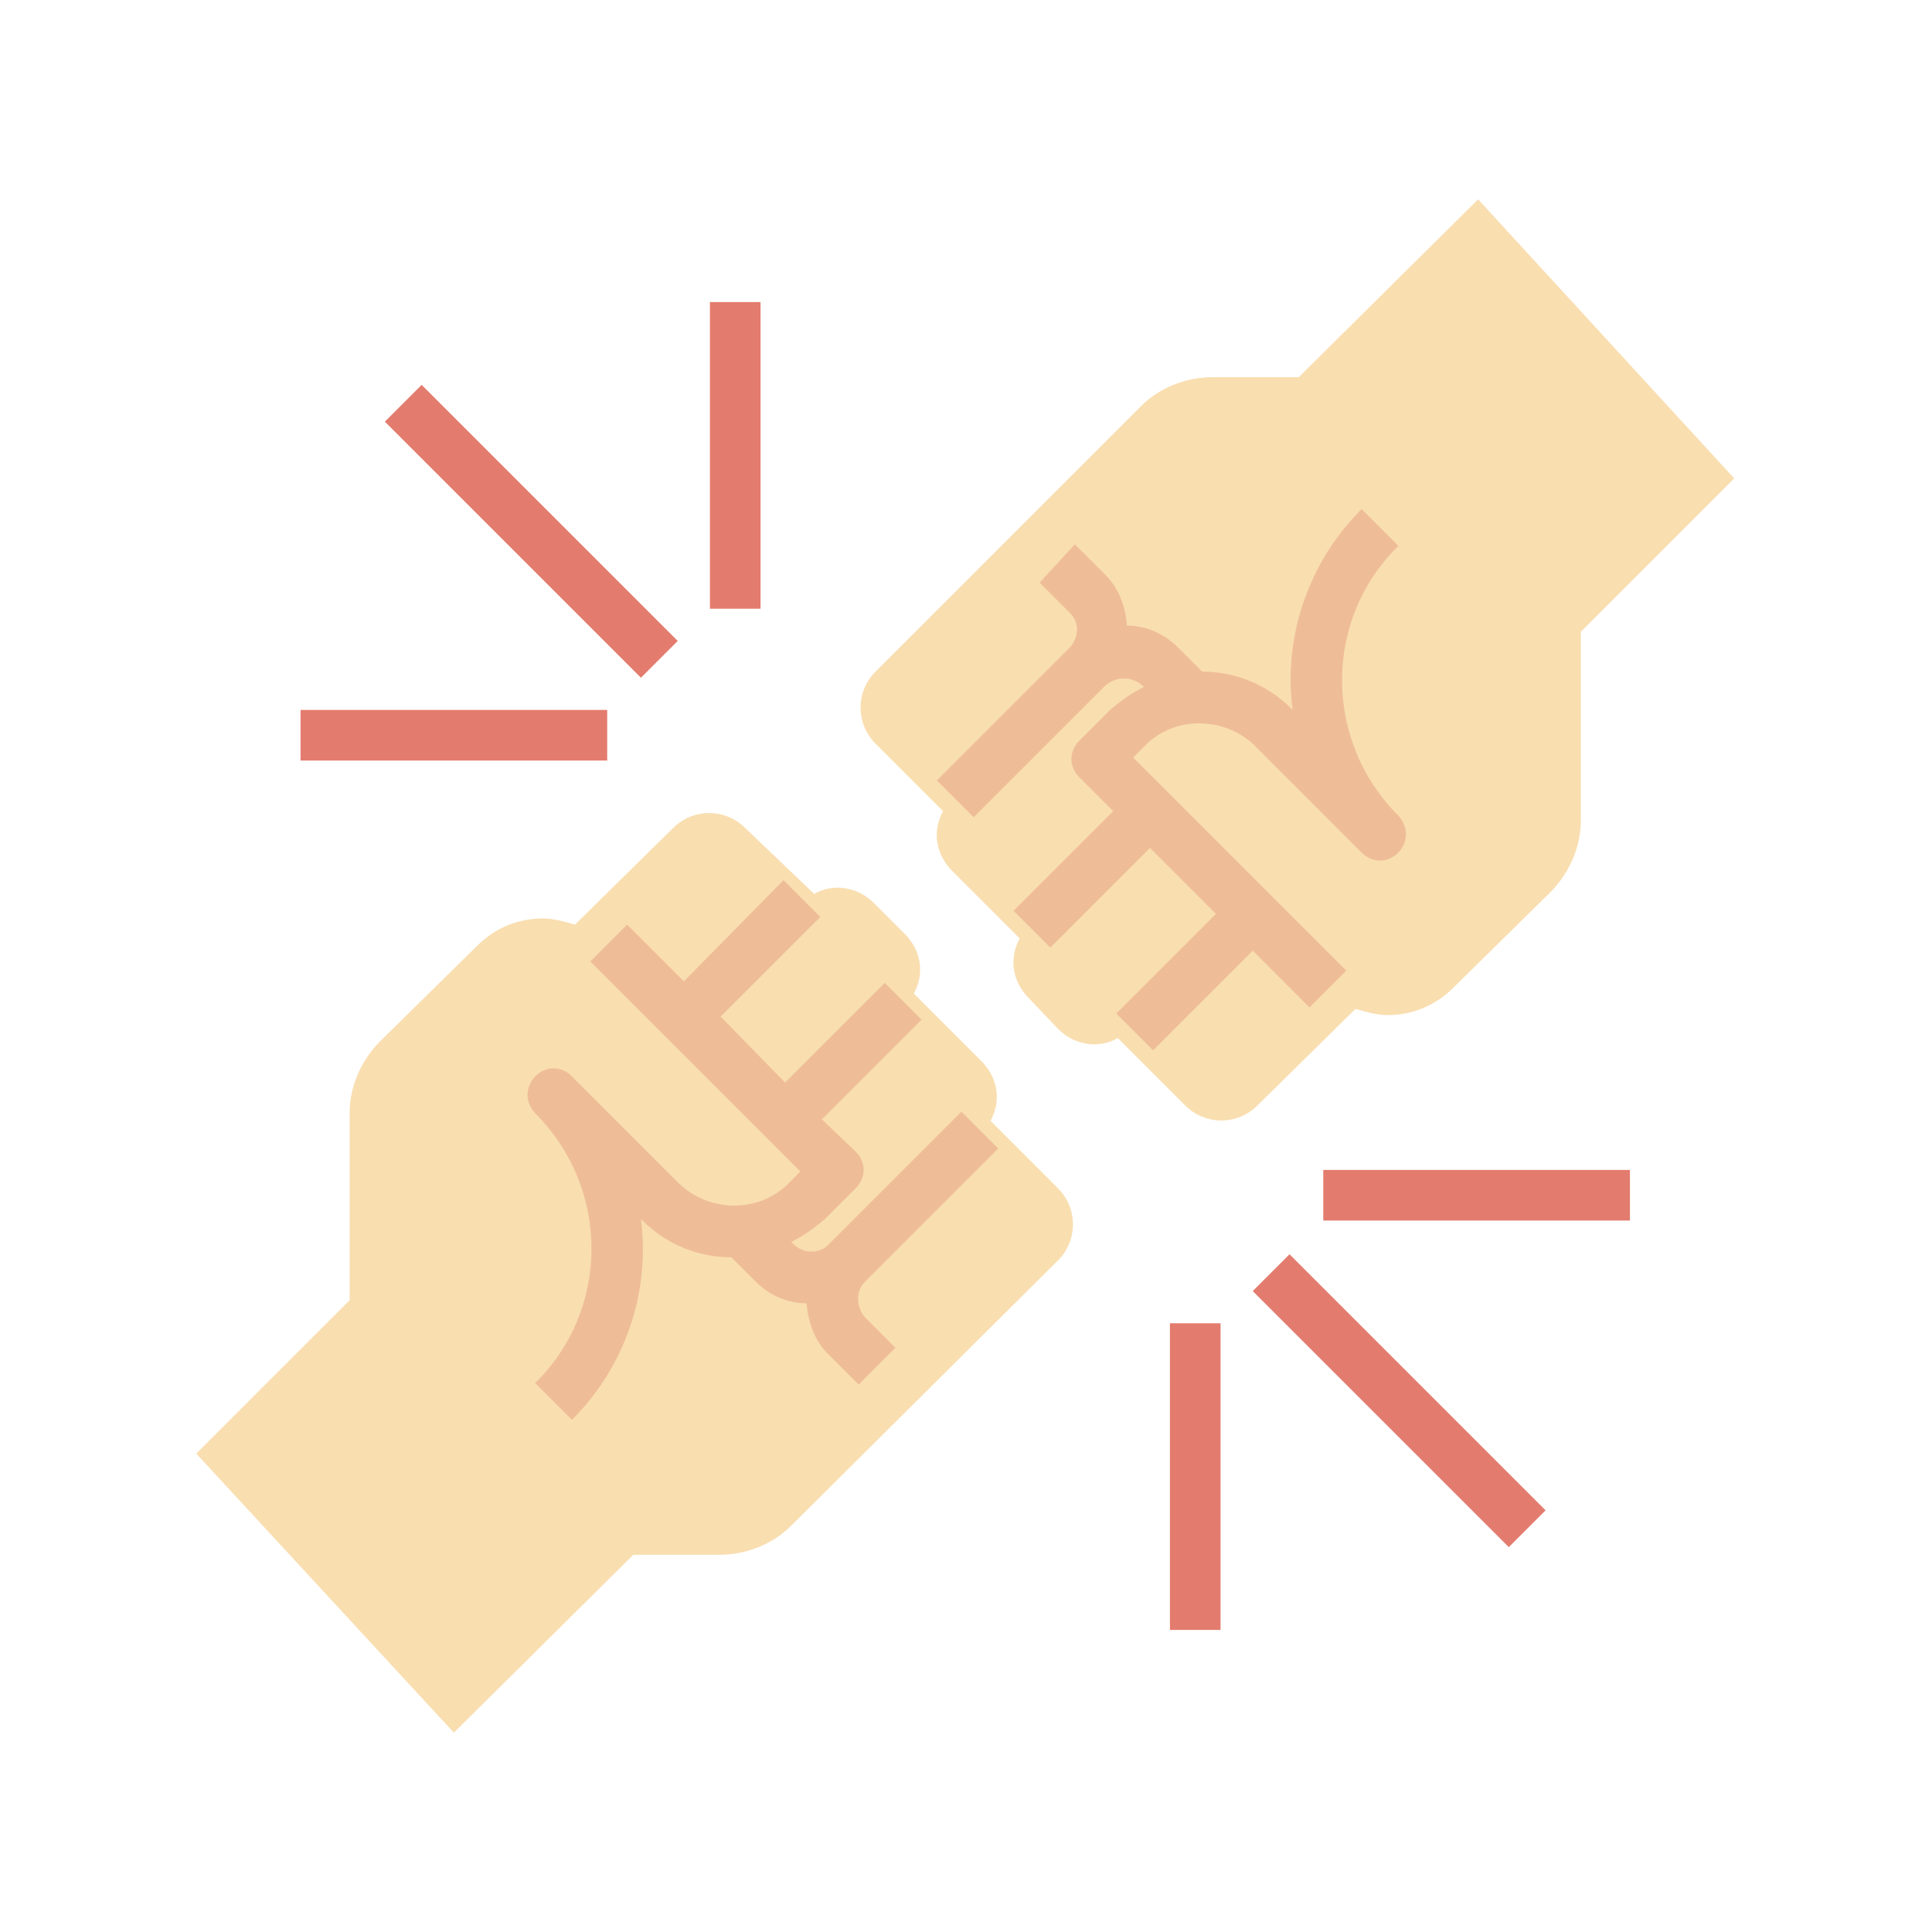 <?xml version="1.0" encoding="utf-8"?>
<!-- Generator: Adobe Illustrator 24.3.0, SVG Export Plug-In . SVG Version: 6.00 Build 0)  -->
<svg version="1.1" id="Layer_1" xmlns="http://www.w3.org/2000/svg" xmlns:xlink="http://www.w3.org/1999/xlink" x="0px" y="0px"
	 viewBox="0 0 126 126" enable-background="new 0 0 126 126" xml:space="preserve">
<g>
	<path fill="#F9DEB0" d="M57,58.9c-1.1-1.1-2.7-1.3-3.9-0.6l0,0L48.6,54c-1.3-1.3-3.4-1.3-4.7,0l-6.4,6.3v0
		c-0.7-0.2-1.4-0.4-2.1-0.4c-1.6,0-3.1,0.6-4.3,1.8l-6.3,6.2c-1.2,1.2-2,2.9-2,4.7v12.2l-10,10L29.6,113l11.7-11.6h5.6
		c1.8,0,3.5-0.7,4.7-1.9l17.4-17.3c1.3-1.3,1.3-3.4,0-4.7l-4.4-4.4h0c0.7-1.3,0.5-2.8-0.6-3.9l-4.4-4.4l0,0c0.7-1.3,0.5-2.8-0.6-3.9
		"/>
	<path fill="#F9DEB0" d="M69,67.1c1.1,1.1,2.7,1.3,3.9,0.6l0,0l4.4,4.4c1.3,1.3,3.4,1.3,4.7,0l6.4-6.3v0c0.7,0.2,1.4,0.4,2.1,0.4
		c1.6,0,3.1-0.6,4.3-1.8l6.3-6.2c1.2-1.2,2-2.9,2-4.7V41.2l10-10L96.4,13L84.7,24.6h-5.6c-1.8,0-3.5,0.7-4.7,1.9L57.1,43.8
		c-1.3,1.3-1.3,3.4,0,4.7l4.4,4.4h0c-0.7,1.3-0.5,2.8,0.6,3.9l4.4,4.4l0,0c-0.7,1.3-0.5,2.8,0.6,3.9"/>
	<path fill="#EEBD98" d="M56.5,83.5l1-1l7.6-7.6l-2.4-2.4l-7.6,7.6l-1,1c-0.6,0.7-1.7,0.7-2.4,0L51.6,81c0.8-0.4,1.5-0.9,2.2-1.5
		l2-2c0.7-0.7,0.7-1.7,0-2.4L53.6,73l6.5-6.5l-2.4-2.4l-6.5,6.5L47,66.3l6.5-6.5l-2.4-2.4L44.6,64l-3.7-3.7l-2.4,2.4l13.7,13.7
		l-0.8,0.8c-1.9,1.9-5.1,1.9-7.1,0l-7-7c-0.7-0.7-1.7-0.7-2.4,0c-0.3,0.3-0.5,0.8-0.5,1.2s0.2,0.9,0.5,1.2c4.9,4.9,4.9,12.8,0,17.6
		l2.4,2.4c3.6-3.6,5.1-8.5,4.5-13.1l0.1,0.1c1.6,1.6,3.7,2.4,5.8,2.4l1.6,1.6c0.9,0.9,2.1,1.4,3.3,1.4c0.1,1.2,0.5,2.4,1.4,3.3l2,2
		l2.4-2.4l-2-2C55.8,85.2,55.8,84.1,56.5,83.5L56.5,83.5z"/>
	<path fill="#EEBD98" d="M69.7,42.3l-1,1l-7.6,7.6l2.4,2.4l7.6-7.6l1-1c0.7-0.6,1.7-0.6,2.4,0l0.1,0.1c-0.8,0.4-1.5,0.9-2.2,1.5
		l-2,2c-0.7,0.7-0.7,1.7,0,2.4l2.2,2.2l-6.5,6.5l2.4,2.4l6.5-6.5l4.3,4.3l-6.5,6.5l2.4,2.4l6.5-6.5l3.7,3.7l2.4-2.4L73.9,49.4
		l0.8-0.8c1.9-1.9,5.1-1.9,7.1,0l7,7c0.7,0.7,1.7,0.7,2.4,0c0.3-0.3,0.5-0.8,0.5-1.2c0-0.4-0.2-0.9-0.5-1.2
		c-4.9-4.9-4.9-12.8,0-17.6l-2.4-2.4c-3.6,3.6-5.1,8.5-4.5,13.1l-0.1-0.1c-1.6-1.6-3.7-2.4-5.8-2.4l-1.6-1.6
		c-0.9-0.9-2.1-1.4-3.3-1.4c-0.1-1.2-0.5-2.4-1.4-3.3l-2-2L67.8,38l2,2C70.4,40.6,70.4,41.6,69.7,42.3L69.7,42.3z"/>
	<g>
		<path fill="#E37C6E" d="M25.1,27.5l2.4-2.4l16.7,16.7l-2.4,2.4L25.1,27.5z"/>
	</g>
	<g>
		<path fill="#E37C6E" d="M46.3,19.7h3.3v20h-3.3V19.7z"/>
	</g>
	<g>
		<path fill="#E37C6E" d="M19.6,46.3h20v3.3h-20V46.3z"/>
	</g>
	<g>
		<path fill="#E37C6E" d="M81.7,84.2l2.4-2.4l16.7,16.7l-2.4,2.4L81.7,84.2z"/>
	</g>
	<g>
		<path fill="#E37C6E" d="M86.3,76.3h20v3.3h-20V76.3z"/>
	</g>
	<g>
		<path fill="#E37C6E" d="M76.3,86.3h3.3v20h-3.3V86.3z"/>
	</g>
</g>
</svg>
